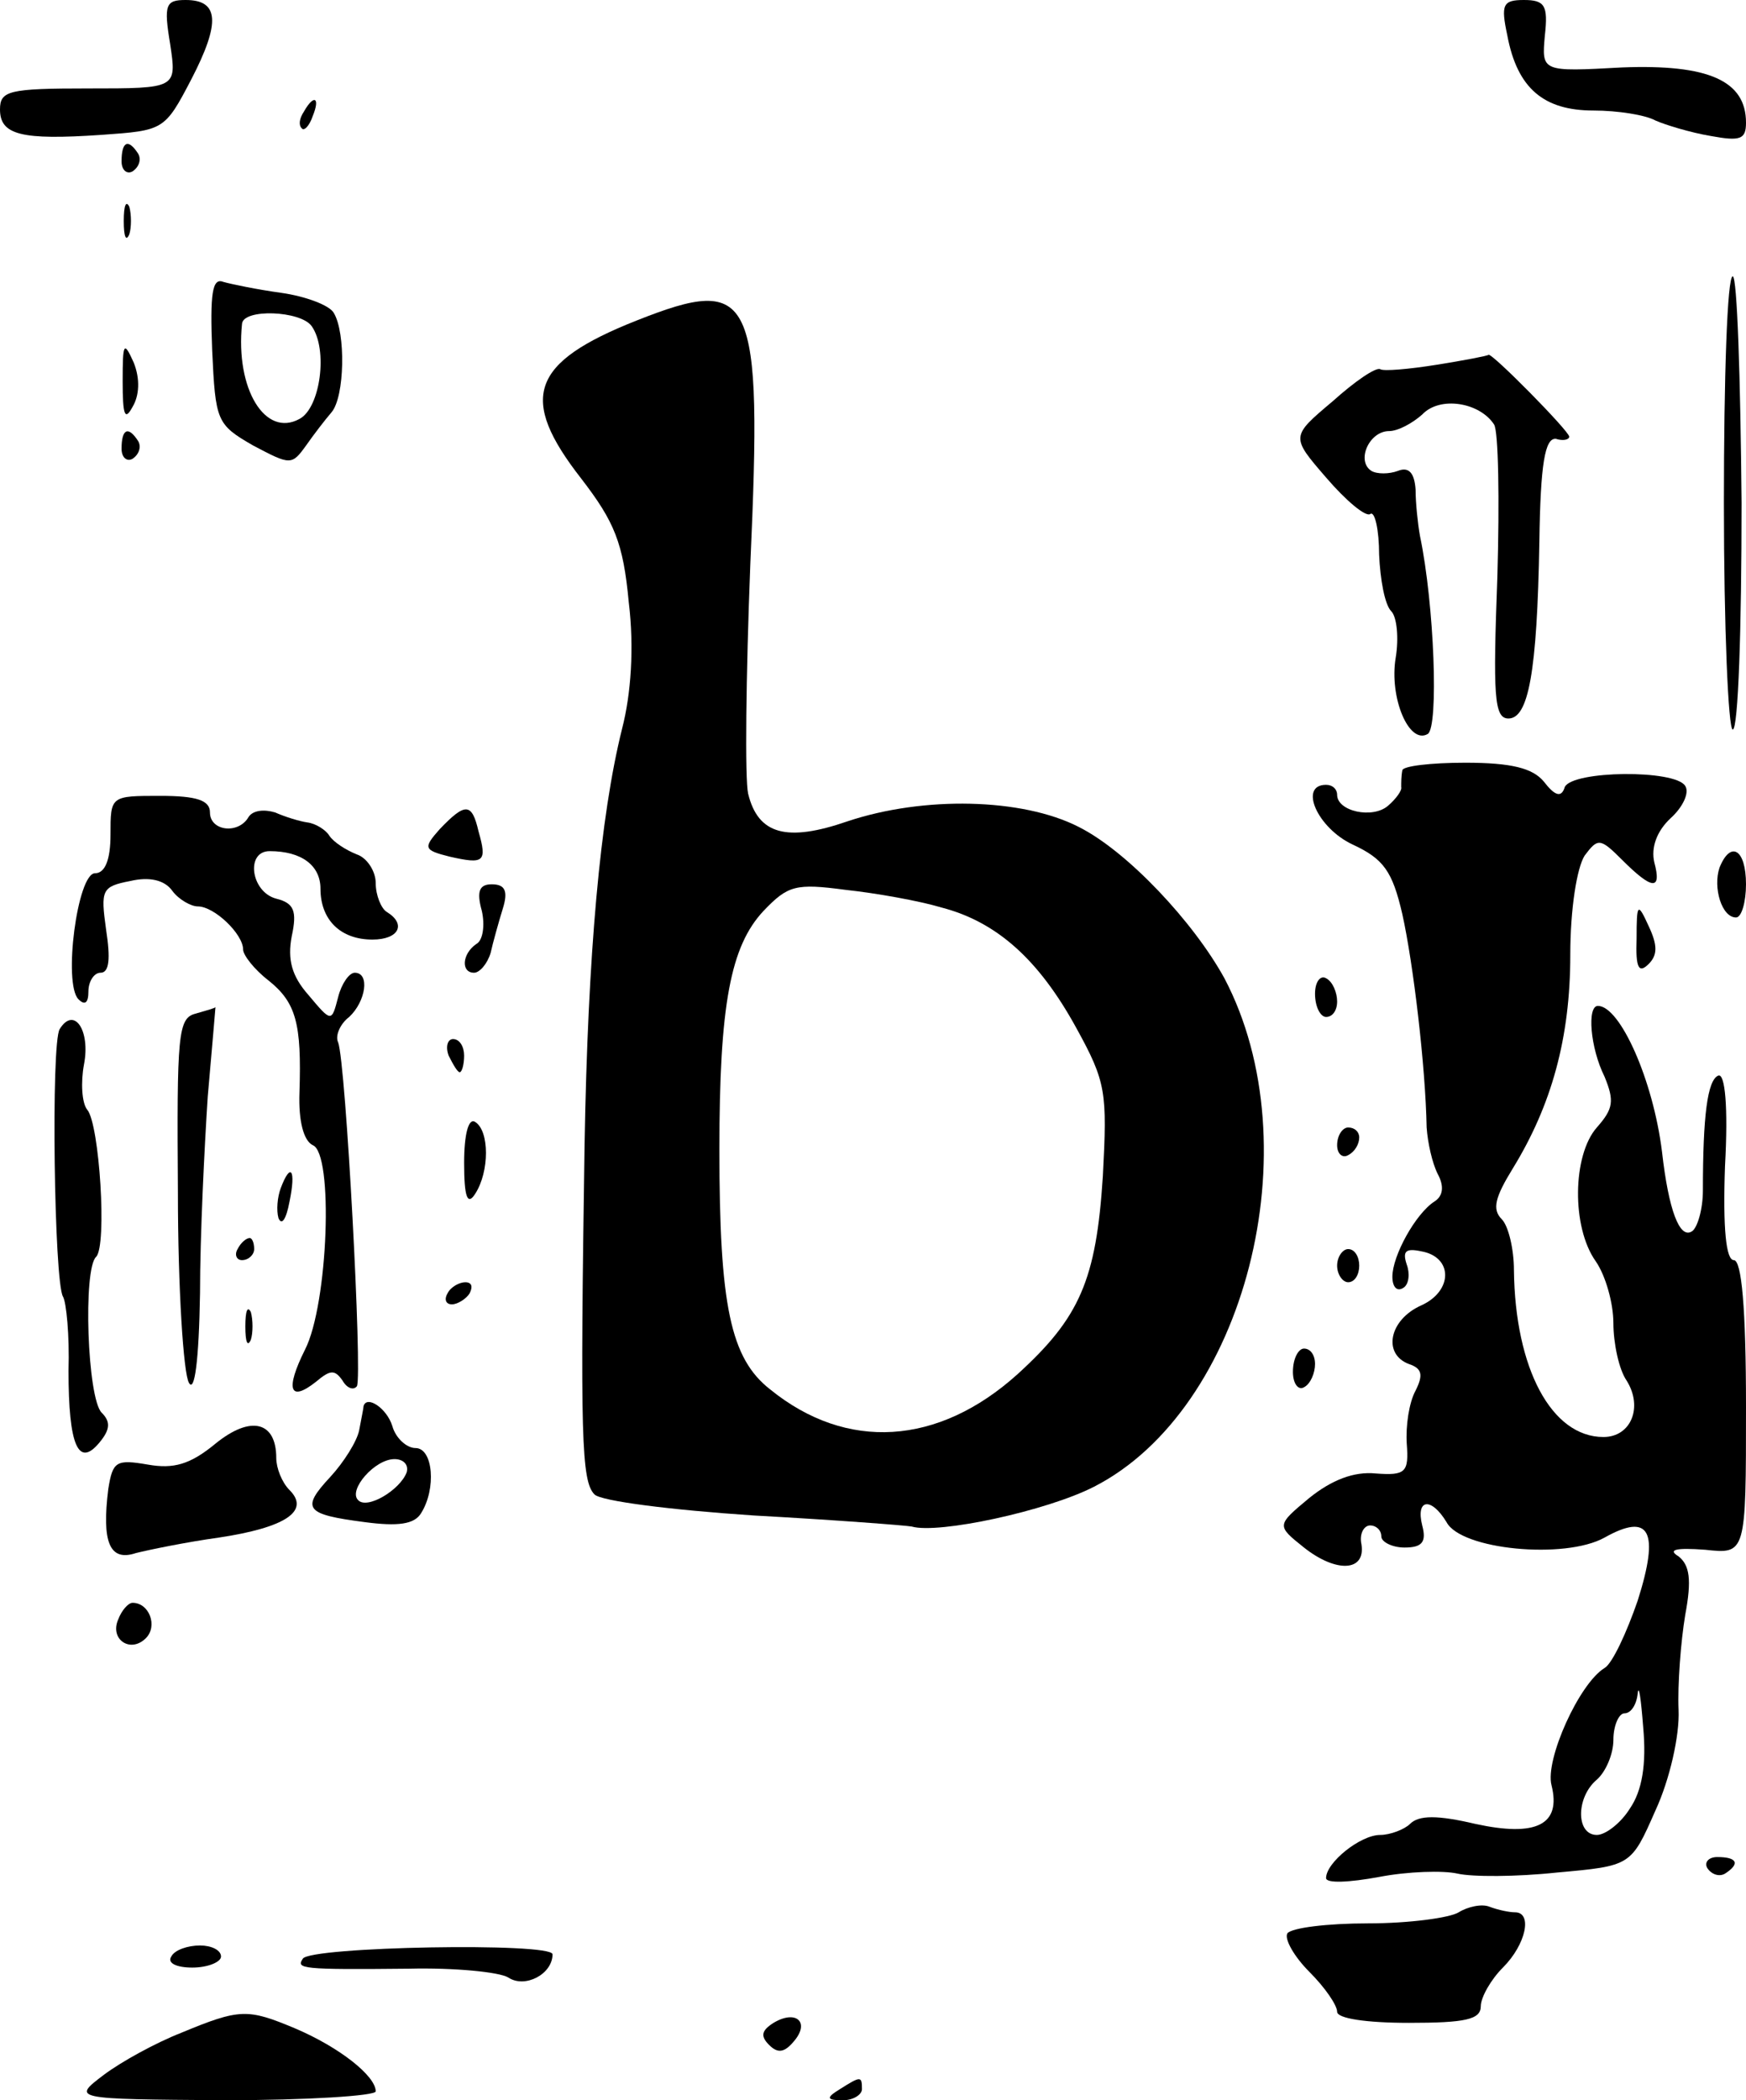 <?xml version="1.0" standalone="no"?>
<!DOCTYPE svg PUBLIC "-//W3C//DTD SVG 20010904//EN"
 "http://www.w3.org/TR/2001/REC-SVG-20010904/DTD/svg10.dtd">
<svg version="1.0" xmlns="http://www.w3.org/2000/svg"
 width="158pt" height="190pt" viewBox="0 0 158 190"
 preserveAspectRatio="xMidYMid meet">
<g transform="translate(0,190) scale(0.1,-0.1)"
fill="#000000" stroke="none">
<path d="M154 1860 c6 -40 6 -40 -74 -40 -72 0 -80 -2 -80 -19 0 -23 19 -28
92 -23 56 4 57 4 81 50 27 52 25 72 -5 72 -18 0 -20 -4 -14 -40z"/>
<path d="M1364 1868 c9 -48 33 -68 78 -68 22 0 47 -4 56 -9 9 -4 32 -11 50
-14 27 -5 32 -3 32 12 0 38 -34 53 -112 50 -73 -4 -73 -4 -70 29 3 27 0 32
-19 32 -19 0 -21 -4 -15 -32z"/>
<path d="M275 1799 c-4 -6 -5 -12 -2 -15 2 -3 7 2 10 11 7 17 1 20 -8 4z"/>
<path d="M110 1754 c0 -8 5 -12 10 -9 6 4 8 11 5 16 -9 14 -15 11 -15 -7z"/>
<path d="M112 1700 c0 -14 2 -19 5 -12 2 6 2 18 0 25 -3 6 -5 1 -5 -13z"/>
<path d="M192 1583 c3 -64 4 -67 37 -86 34 -18 35 -18 48 0 7 10 17 23 23 30
12 14 13 72 2 90 -4 7 -26 15 -47 18 -22 3 -46 8 -53 10 -10 4 -12 -11 -10
-62z m90 22 c15 -21 8 -74 -11 -84 -31 -17 -58 27 -52 86 1 14 53 12 63 -2z"/>
<path d="M1560 1445 c0 -113 4 -205 8 -205 5 0 8 92 8 205 -1 113 -4 205 -8
205 -5 0 -8 -92 -8 -205z"/>
<path d="M576 1610 c-96 -38 -107 -70 -50 -143 30 -39 38 -58 43 -112 5 -41 2
-83 -6 -114 -20 -80 -31 -204 -34 -376 -4 -264 -3 -305 9 -317 6 -6 69 -14
144 -19 73 -4 138 -9 143 -10 24 -7 122 14 165 36 137 70 198 308 118 460 -28
51 -88 115 -132 137 -51 26 -140 28 -209 5 -55 -19 -81 -12 -90 25 -3 13 -2
106 2 208 11 245 3 262 -103 220z m276 -531 c50 -13 88 -47 122 -109 27 -49
28 -58 24 -134 -6 -94 -21 -128 -77 -179 -72 -65 -155 -70 -224 -14 -36 28
-46 76 -46 217 0 131 10 184 40 216 22 23 29 25 74 19 28 -3 67 -10 87 -16z"/>
<path d="M111 1555 c0 -31 2 -36 9 -23 6 10 7 25 1 40 -9 20 -10 18 -10 -17z"/>
<path d="M1300 1570 c-25 -4 -48 -6 -51 -4 -4 2 -23 -11 -43 -29 -38 -32 -38
-32 -6 -69 18 -21 36 -36 40 -33 4 3 8 -14 8 -37 1 -22 5 -45 11 -51 5 -5 7
-24 4 -42 -6 -36 12 -79 29 -69 10 6 6 117 -7 179 -2 11 -4 30 -4 42 -1 15 -6
21 -16 17 -8 -3 -19 -3 -24 0 -14 9 -2 36 16 36 8 0 21 7 30 15 16 17 52 11
65 -9 4 -6 5 -68 3 -138 -4 -107 -3 -128 10 -128 18 0 26 41 28 160 1 70 5 94
15 93 6 -2 12 -1 12 2 0 5 -70 76 -73 74 -1 -1 -22 -5 -47 -9z"/>
<path d="M110 1494 c0 -8 5 -12 10 -9 6 4 8 11 5 16 -9 14 -15 11 -15 -7z"/>
<path d="M1269 1203 c-1 -5 -1 -11 -1 -15 1 -3 -5 -11 -12 -17 -14 -12 -46 -5
-46 10 0 5 -4 9 -10 9 -25 0 -8 -39 24 -54 28 -13 36 -24 45 -63 10 -45 21
-138 22 -193 1 -14 5 -32 10 -42 6 -11 5 -20 -3 -25 -17 -11 -38 -49 -38 -68
0 -9 4 -14 10 -10 5 3 6 13 3 21 -4 12 -1 15 13 12 29 -5 29 -36 0 -49 -29
-13 -35 -44 -11 -53 12 -4 13 -10 6 -24 -6 -11 -9 -32 -8 -48 2 -26 -1 -29
-28 -27 -20 2 -40 -6 -60 -22 -30 -25 -30 -25 -5 -45 29 -23 56 -22 52 3 -2 9
2 17 8 17 5 0 10 -4 10 -10 0 -5 10 -10 21 -10 16 0 20 5 16 20 -6 24 8 26 22
3 13 -25 107 -34 143 -14 41 23 50 6 30 -57 -10 -29 -23 -57 -30 -61 -23 -14
-54 -83 -48 -106 9 -36 -14 -47 -69 -35 -34 8 -51 8 -59 0 -5 -5 -18 -10 -27
-10 -18 0 -49 -25 -49 -39 0 -5 21 -4 48 1 26 5 58 6 71 3 13 -3 53 -3 90 1
67 6 67 6 89 56 13 28 22 68 21 91 -1 23 2 62 6 86 6 32 4 45 -6 53 -10 6 -3
8 24 6 37 -4 37 -4 37 129 0 90 -4 133 -11 133 -7 0 -10 28 -8 85 3 54 0 84
-6 82 -10 -4 -14 -37 -14 -104 0 -17 -5 -34 -10 -37 -11 -7 -21 19 -27 72 -8
65 -38 132 -58 132 -10 0 -7 -38 6 -64 9 -22 8 -29 -7 -46 -22 -25 -23 -90 -1
-121 9 -13 16 -38 16 -56 0 -18 5 -42 12 -52 15 -24 4 -51 -21 -51 -47 0 -80
62 -81 151 0 19 -5 40 -11 46 -9 9 -6 20 10 46 35 57 52 118 52 193 0 42 6 79
13 90 12 16 14 16 34 -4 27 -27 36 -28 29 -2 -3 13 2 28 15 40 11 10 17 23 13
29 -9 15 -102 14 -109 -1 -3 -10 -9 -8 -19 5 -10 12 -29 17 -71 17 -31 0 -57
-3 -57 -7z m206 -939 c-8 -13 -22 -24 -30 -24 -19 0 -19 34 0 50 8 7 15 23 15
36 0 13 5 24 10 24 6 0 11 8 12 18 1 9 3 -5 5 -31 3 -33 -1 -57 -12 -73z"/>
<path d="M100 1145 c0 -23 -5 -35 -14 -35 -16 0 -29 -100 -15 -114 6 -6 9 -3
9 7 0 9 5 17 11 17 8 0 9 13 5 39 -5 36 -4 39 22 44 17 4 31 1 38 -9 6 -8 17
-14 23 -14 15 0 41 -25 41 -39 0 -5 10 -18 23 -28 25 -20 30 -39 28 -101 -1
-27 4 -44 12 -48 19 -7 14 -144 -7 -185 -18 -36 -14 -48 10 -29 13 11 17 11
24 1 4 -7 10 -9 13 -5 5 10 -10 292 -17 311 -3 6 2 17 10 23 15 14 19 40 5 40
-5 0 -12 -10 -15 -22 -6 -23 -6 -23 -27 2 -15 17 -19 32 -15 53 5 23 2 30 -14
34 -23 6 -28 43 -6 43 29 0 46 -13 46 -34 0 -28 18 -46 47 -46 24 0 31 14 13
25 -5 3 -10 15 -10 26 0 11 -8 23 -17 26 -10 4 -21 11 -25 17 -3 5 -12 11 -20
12 -7 1 -20 5 -29 9 -10 3 -20 2 -24 -4 -9 -16 -35 -13 -35 4 0 11 -12 15 -45
15 -45 0 -45 0 -45 -35z"/>
<path d="M398 1150 c-15 -17 -15 -19 9 -25 31 -7 34 -5 26 23 -6 26 -12 26
-35 2z"/>
<path d="M1556 1115 c-6 -18 2 -45 15 -45 5 0 9 14 9 30 0 32 -14 40 -24 15z"/>
<path d="M436 1076 c3 -13 1 -27 -5 -30 -13 -9 -14 -26 -2 -26 5 0 12 8 15 18
2 9 7 27 11 40 5 16 2 22 -10 22 -11 0 -14 -6 -9 -24z"/>
<path d="M1481 1051 c-1 -27 2 -32 11 -23 8 8 8 17 0 34 -10 22 -11 21 -11
-11z"/>
<path d="M1190 1001 c0 -12 5 -21 10 -21 6 0 10 6 10 14 0 8 -4 18 -10 21 -5
3 -10 -3 -10 -14z"/>
<path d="M177 983 c-16 -4 -17 -19 -16 -162 0 -86 5 -164 10 -172 5 -9 9 19
10 81 0 52 4 132 7 178 4 45 7 81 7 81 0 -1 -8 -3 -18 -6z"/>
<path d="M54 969 c-8 -13 -5 -229 3 -242 3 -5 6 -35 5 -67 0 -68 9 -88 28 -65
10 12 10 19 2 27 -13 13 -17 130 -5 141 10 10 3 120 -8 133 -5 6 -6 25 -3 41
6 31 -9 53 -22 32z"/>
<path d="M406 945 c4 -8 8 -15 10 -15 2 0 4 7 4 15 0 8 -4 15 -10 15 -5 0 -7
-7 -4 -15z"/>
<path d="M420 848 c0 -31 3 -39 10 -28 13 20 13 57 0 65 -6 4 -10 -11 -10 -37z"/>
<path d="M1210 864 c0 -8 5 -12 10 -9 6 3 10 10 10 16 0 5 -4 9 -10 9 -5 0
-10 -7 -10 -16z"/>
<path d="M254 825 c-3 -8 -4 -20 -2 -27 3 -7 7 -1 10 15 6 29 1 36 -8 12z"/>
<path d="M215 770 c-3 -5 -1 -10 4 -10 6 0 11 5 11 10 0 6 -2 10 -4 10 -3 0
-8 -4 -11 -10z"/>
<path d="M1210 755 c0 -8 5 -15 10 -15 6 0 10 7 10 15 0 8 -4 15 -10 15 -5 0
-10 -7 -10 -15z"/>
<path d="M405 730 c-3 -5 -2 -10 4 -10 5 0 13 5 16 10 3 6 2 10 -4 10 -5 0
-13 -4 -16 -10z"/>
<path d="M222 700 c0 -14 2 -19 5 -12 2 6 2 18 0 25 -3 6 -5 1 -5 -13z"/>
<path d="M1170 659 c0 -11 5 -17 10 -14 6 3 10 13 10 21 0 8 -4 14 -10 14 -5
0 -10 -9 -10 -21z"/>
<path d="M329 628 c0 -2 -2 -11 -4 -22 -2 -10 -14 -29 -26 -42 -27 -29 -23
-34 31 -41 30 -4 45 -2 51 8 14 22 11 59 -5 59 -8 0 -18 9 -21 20 -5 16 -23
28 -26 18z m39 -60 c-6 -16 -36 -34 -44 -25 -9 9 15 37 33 37 8 0 13 -5 11
-12z"/>
<path d="M195 594 c-23 -19 -38 -23 -61 -19 -29 5 -32 3 -36 -22 -6 -48 1 -66
25 -58 12 3 46 10 75 14 60 9 83 24 64 43 -7 7 -12 20 -12 29 0 33 -23 39 -55
13z"/>
<path d="M107 435 c-8 -18 11 -31 25 -17 11 11 3 32 -12 32 -4 0 -10 -7 -13
-15z"/>
<path d="M1545 210 c4 -6 11 -8 16 -5 14 9 11 15 -7 15 -8 0 -12 -5 -9 -10z"/>
<path d="M1320 170 c-8 -5 -45 -10 -82 -10 -37 0 -69 -4 -73 -9 -3 -5 6 -21
20 -35 14 -14 25 -30 25 -36 0 -6 26 -10 65 -10 51 0 65 3 65 15 0 8 9 24 20
35 21 21 27 50 11 50 -5 0 -15 2 -23 5 -7 3 -20 0 -28 -5z"/>
<path d="M155 130 c-4 -6 5 -10 19 -10 14 0 26 5 26 10 0 6 -9 10 -19 10 -11
0 -23 -4 -26 -10z"/>
<path d="M274 128 c-6 -9 -2 -10 96 -9 41 1 82 -3 90 -8 15 -10 40 3 40 21 0
11 -220 7 -226 -4z"/>
<path d="M164 61 c-23 -9 -54 -26 -70 -38 -29 -22 -29 -22 109 -23 75 0 137 4
137 8 0 14 -33 40 -73 57 -43 18 -50 18 -103 -4z"/>
<path d="M700 70 c-11 -7 -12 -12 -4 -20 8 -8 14 -7 23 4 14 17 1 28 -19 16z"/>
<path d="M760 10 c-13 -8 -12 -10 3 -10 9 0 17 5 17 10 0 12 -1 12 -20 0z"/>
</g>
</svg>
